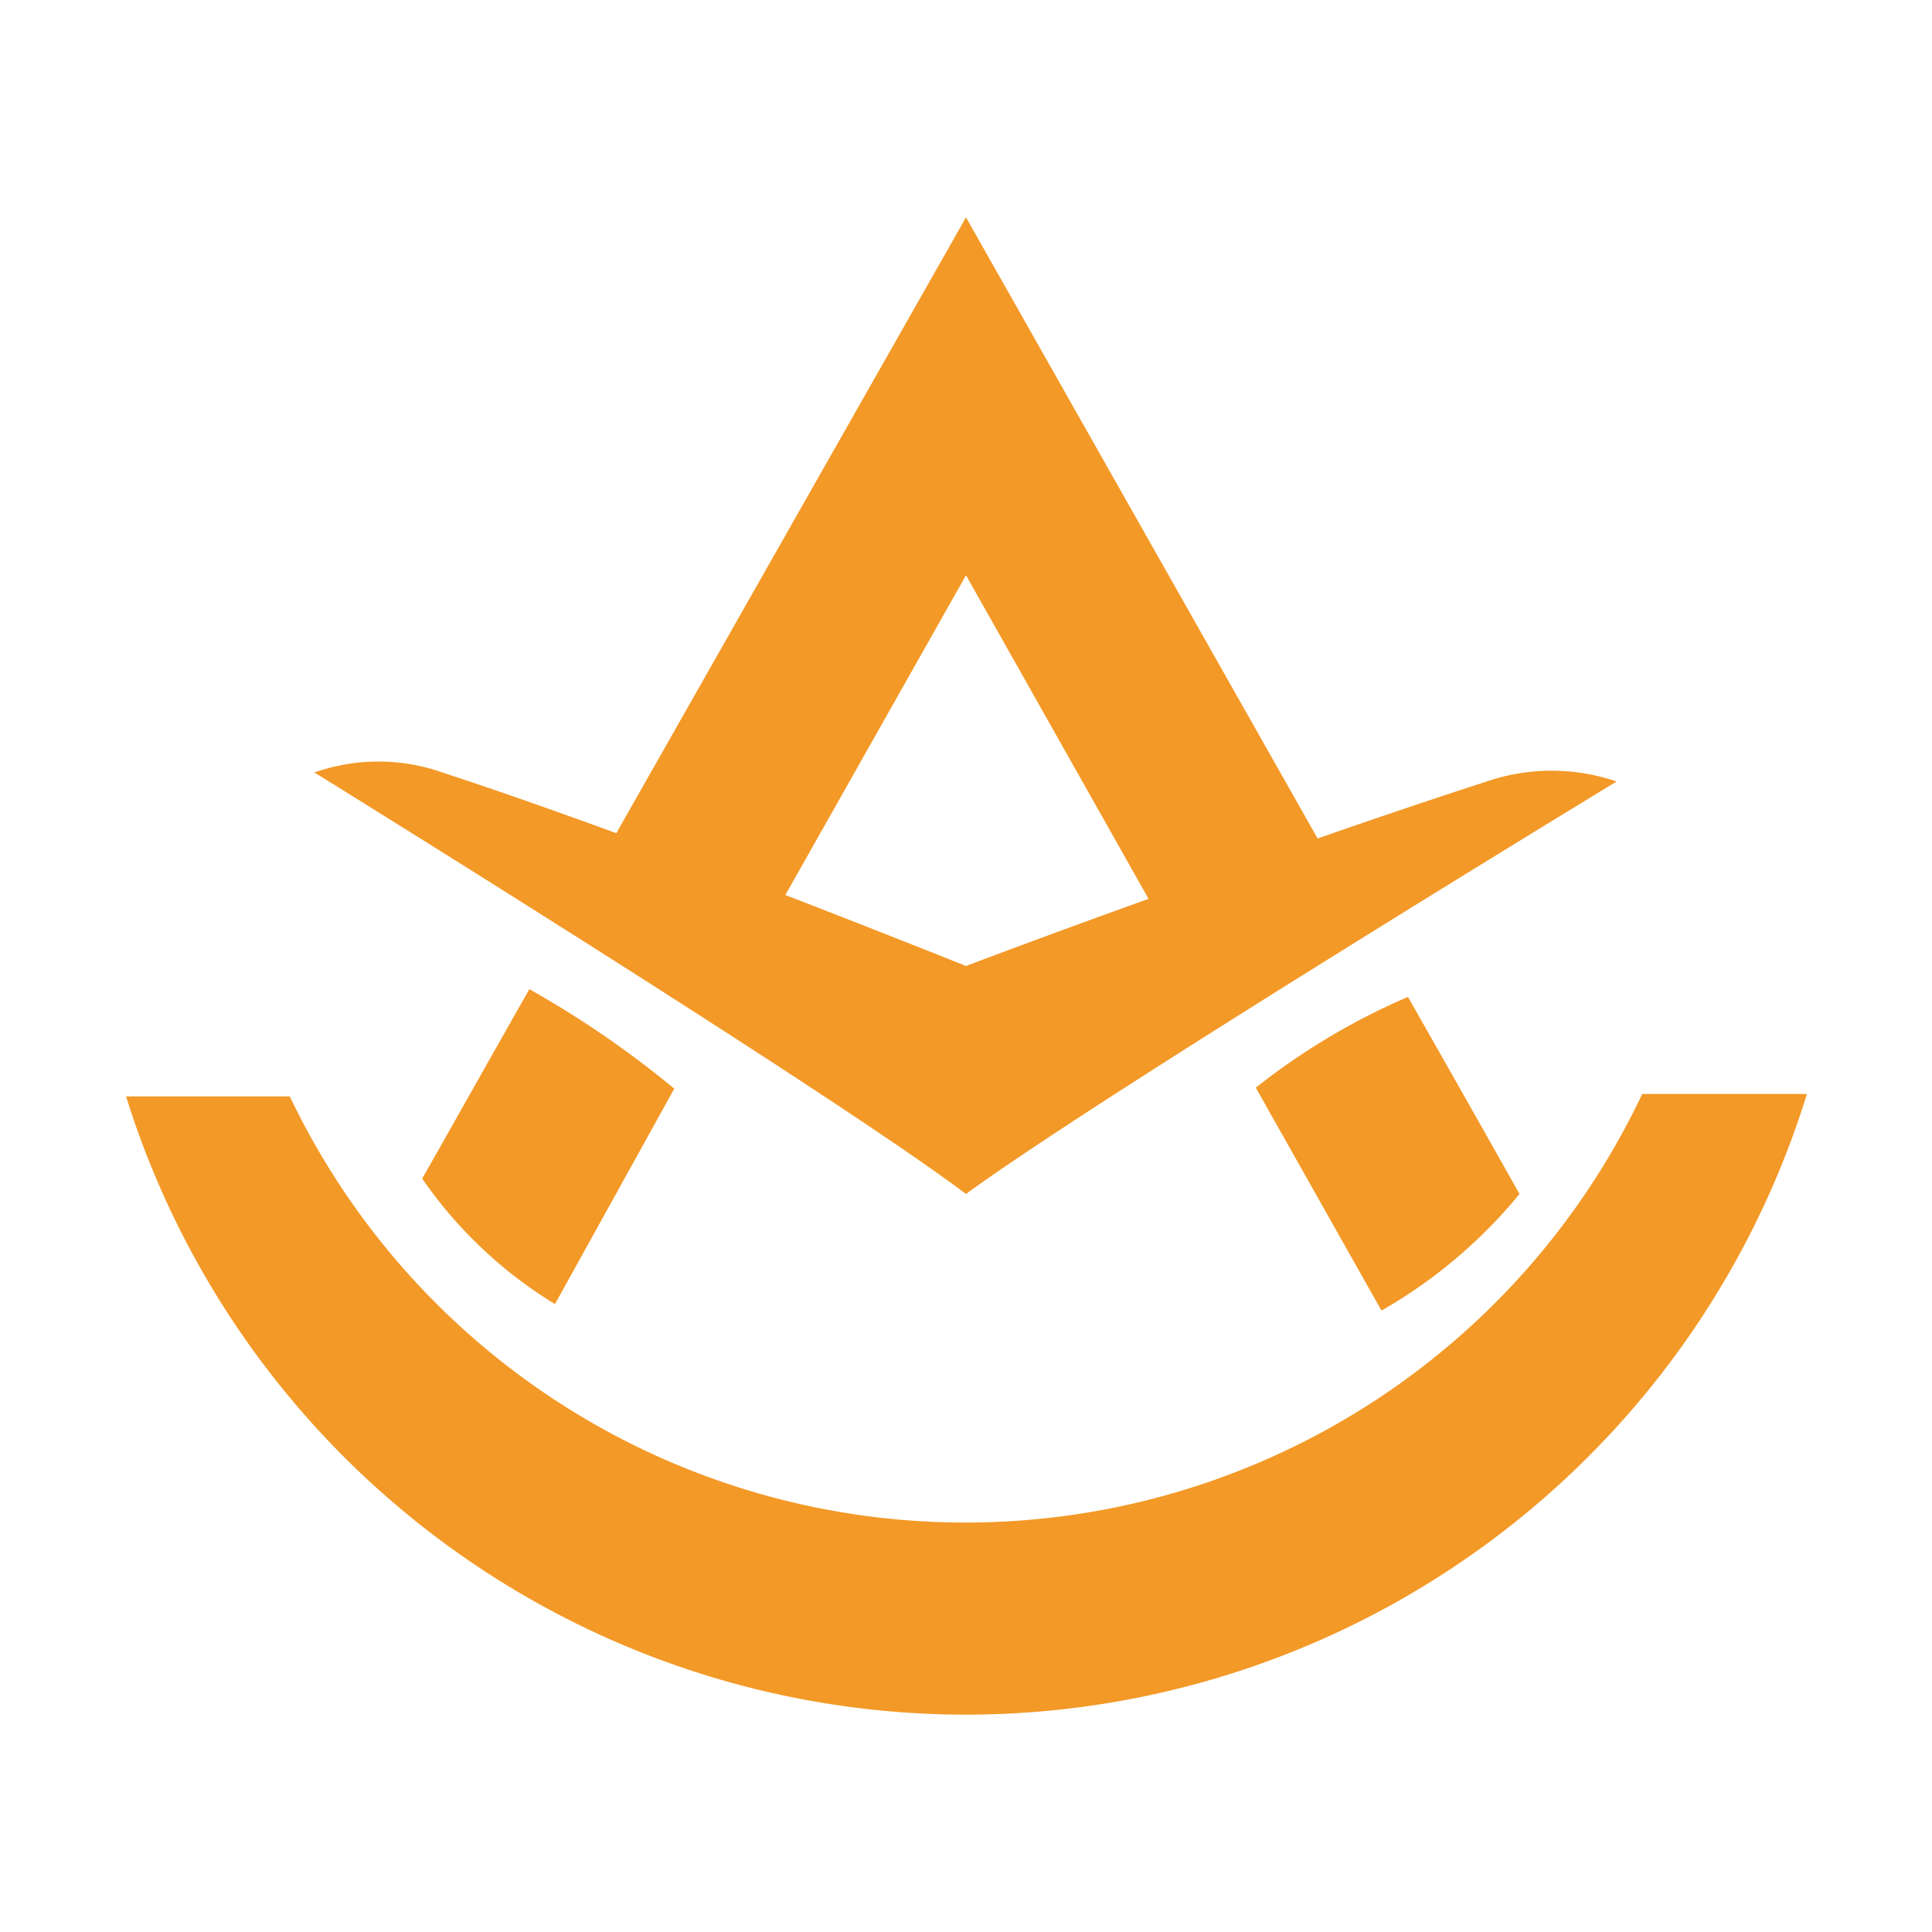 <svg xmlns="http://www.w3.org/2000/svg" viewBox="0 0 40 40"><defs><style>.cls-1{fill:none;}.cls-2{fill:#f39927;}</style></defs><title>cai-2fei</title><g id="图层_2" data-name="图层 2"><g id="图层_1-2" data-name="图层 1"><rect class="cls-1" width="40" height="40"/><path class="cls-2" d="M20,35.5A18.22,18.22,0,0,1,2.61,22.7H6A15.5,15.5,0,0,0,34,22.65l3.41,0A18.23,18.23,0,0,1,20,35.5Zm8.6-8.37L26,22.52a13.88,13.88,0,0,1,3.15-1.88c1.36,2.39,2.31,4.08,2.31,4.08a10.32,10.32,0,0,1-2.85,2.41ZM11.49,27a9.11,9.11,0,0,1-2.75-2.6c.37-.64,1.18-2.09,2.22-3.92a20.33,20.33,0,0,1,3,2.06L11.49,27Zm-5-11a4,4,0,0,1,2.69,0c1.07.35,2.32.79,3.58,1.25L20,4.5l7.28,12.86c1.23-.43,2.45-.84,3.5-1.18a4.16,4.16,0,0,1,2.69,0S22.8,22.67,20,24.72C17.2,22.61,6.52,16,6.52,16ZM20,11.91l-3.74,6.62C18.38,19.35,20,20,20,20s1.63-.62,3.78-1.39Z"/></g></g></svg>